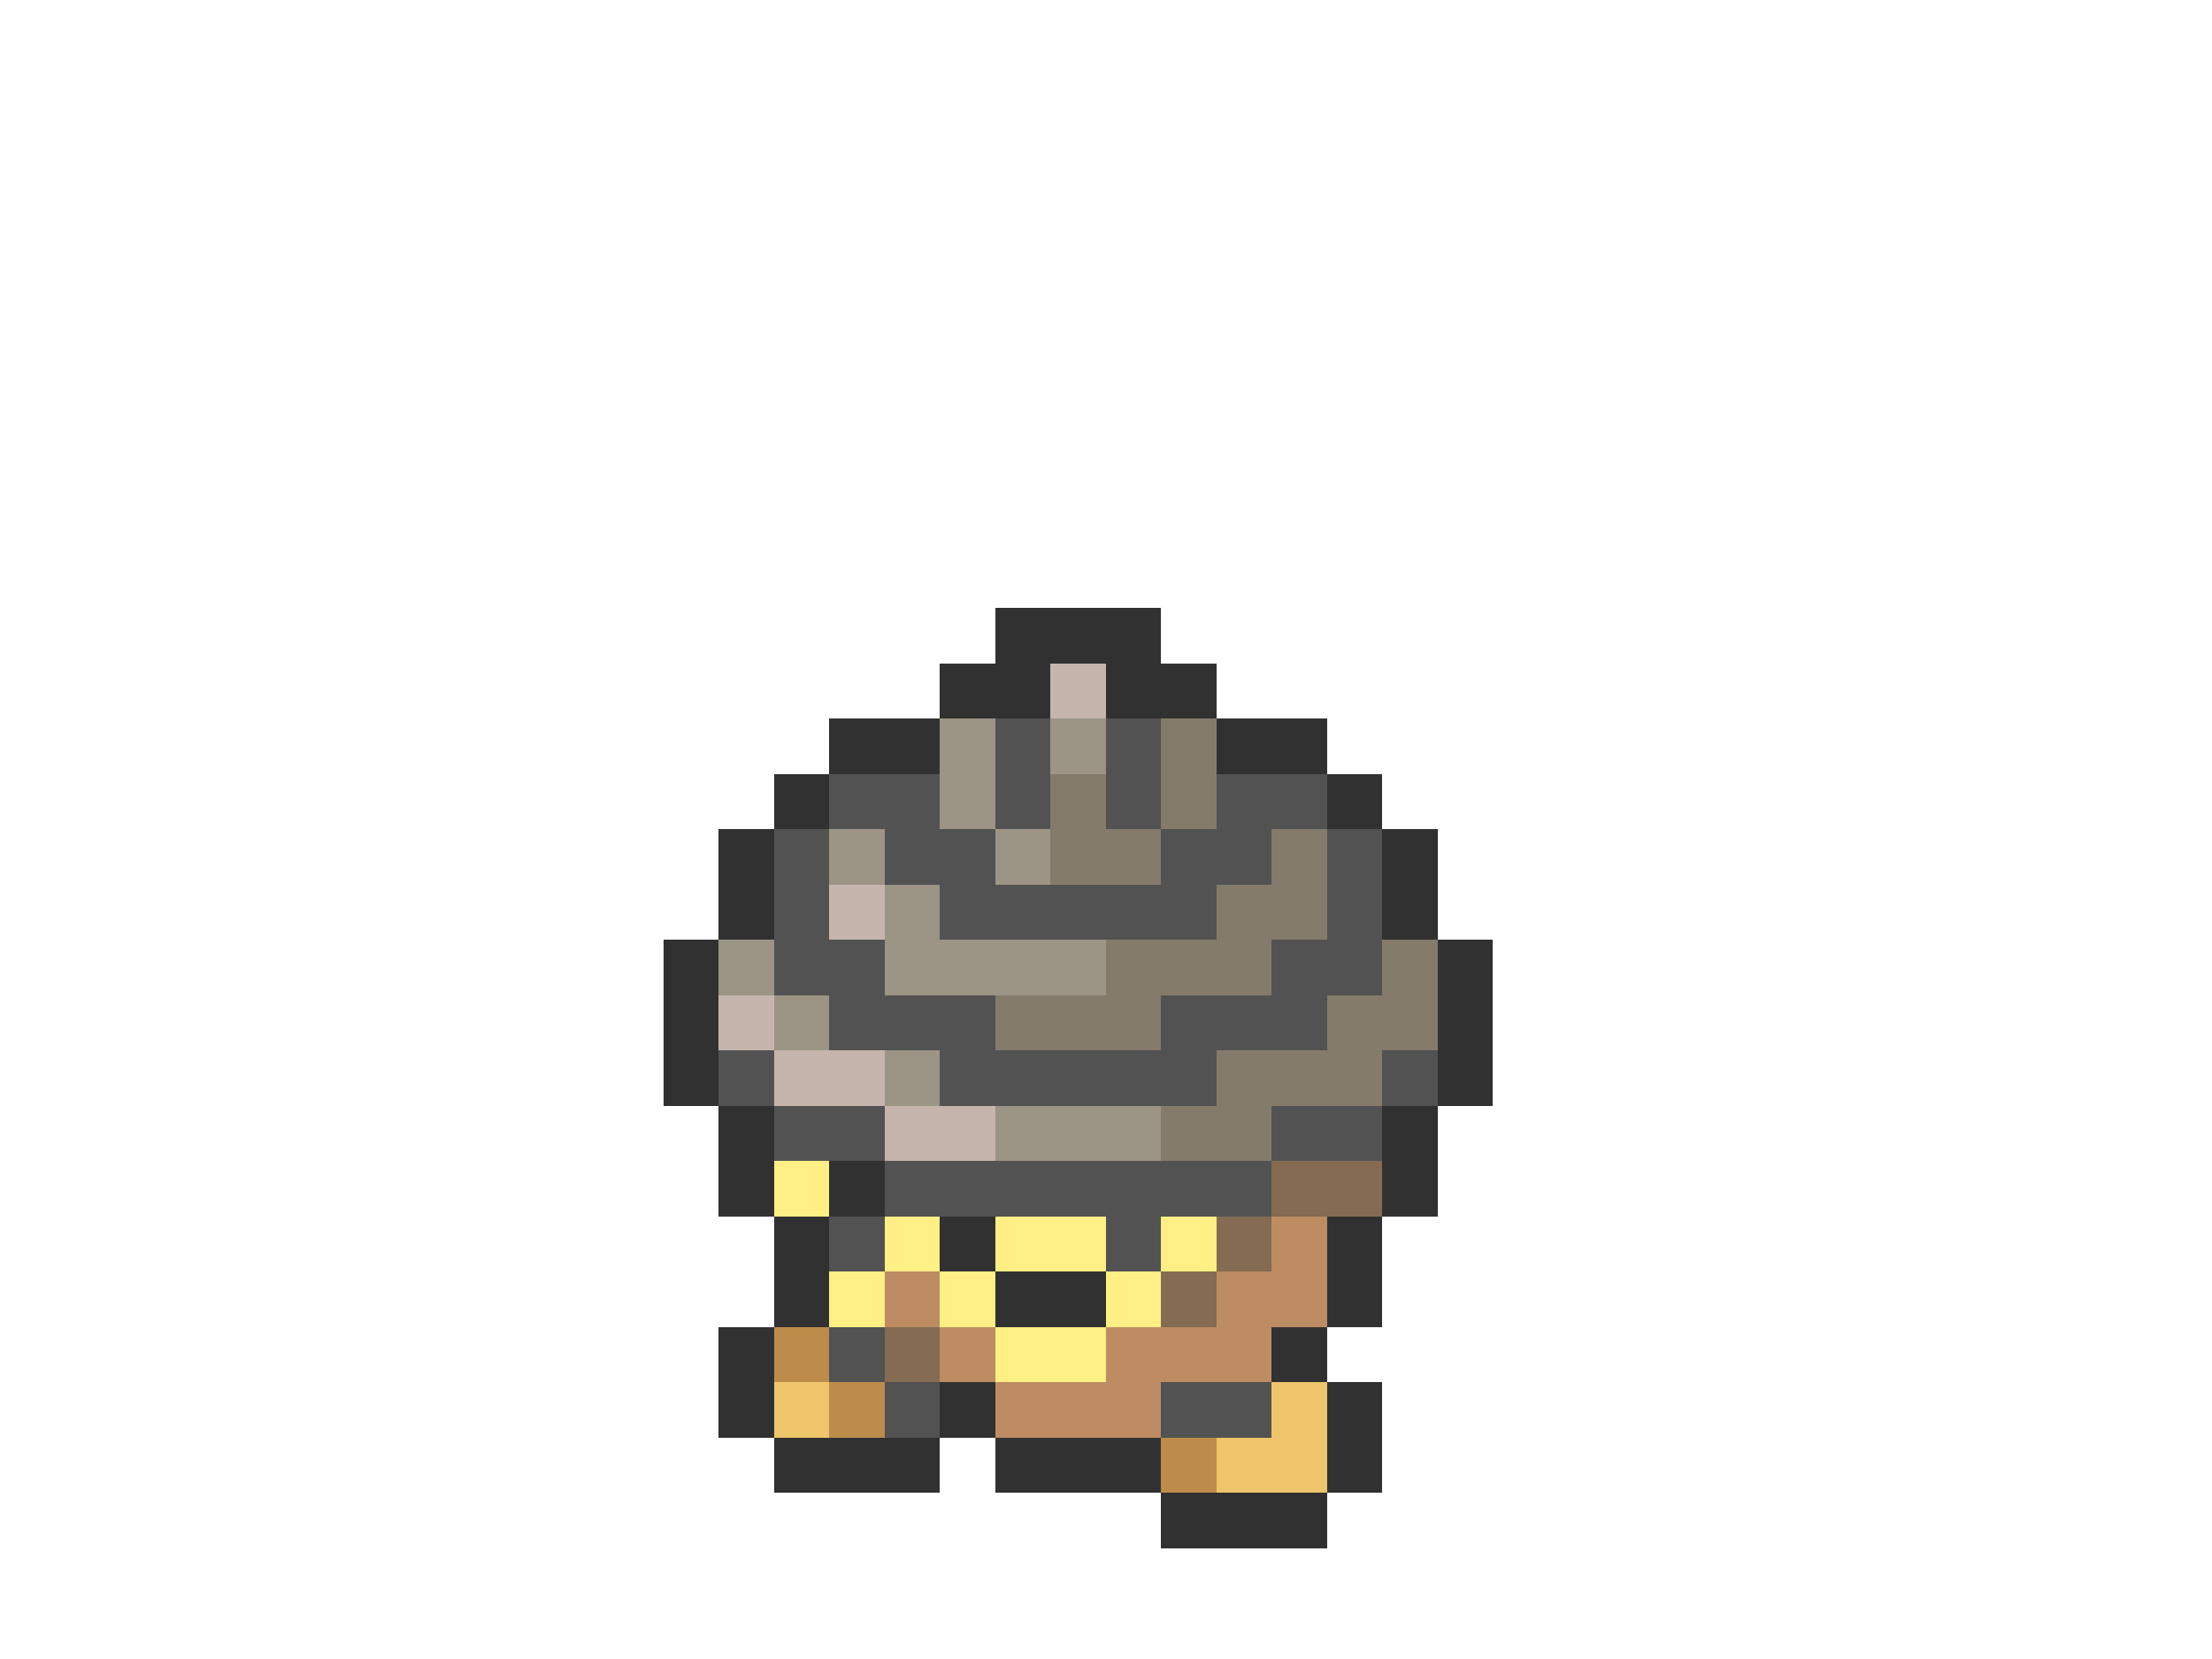 <svg xmlns="http://www.w3.org/2000/svg" viewBox="0 -0.5 40 30" shape-rendering="crispEdges">
<path stroke="#313131" d="M18 11h3M17 12h2M20 12h2M15 13h2M22 13h2M14 14h1M24 14h1M13 15h1M25 15h1M13 16h1M25 16h1M12 17h1M26 17h1M12 18h1M26 18h1M12 19h1M26 19h1M13 20h1M25 20h1M13 21h1M15 21h1M25 21h1M14 22h1M17 22h1M24 22h1M14 23h1M18 23h2M24 23h1M13 24h1M23 24h1M13 25h1M17 25h1M24 25h1M14 26h3M18 26h3M24 26h1M21 27h3" />
<path stroke="#c5b5ad" d="M19 12h1M15 16h1M13 18h1M14 19h2M16 20h2" />
<path stroke="#9c9484" d="M17 13h1M19 13h1M17 14h1M15 15h1M18 15h1M16 16h1M13 17h1M16 17h4M14 18h1M16 19h1M18 20h3" />
<path stroke="#525252" d="M18 13h1M20 13h1M15 14h2M18 14h1M20 14h1M22 14h2M14 15h1M16 15h2M21 15h2M24 15h1M14 16h1M17 16h5M24 16h1M14 17h2M23 17h2M15 18h3M21 18h3M13 19h1M17 19h5M25 19h1M14 20h2M23 20h2M16 21h7M15 22h1M20 22h1M15 24h1M16 25h1M21 25h2" />
<path stroke="#847b6b" d="M21 13h1M19 14h1M21 14h1M19 15h2M23 15h1M22 16h2M20 17h3M25 17h1M18 18h3M24 18h2M22 19h3M21 20h2" />
<path stroke="#ffef84" d="M14 21h1M16 22h1M18 22h2M21 22h1M15 23h1M17 23h1M20 23h1M18 24h2" />
<path stroke="#846b52" d="M23 21h2M22 22h1M21 23h1M16 24h1" />
<path stroke="#bd8c63" d="M23 22h1M16 23h1M22 23h2M17 24h1M20 24h3M18 25h3" />
<path stroke="#bd8c4a" d="M14 24h1M15 25h1M21 26h1" />
<path stroke="#efc56b" d="M14 25h1M23 25h1M22 26h2" />
</svg>